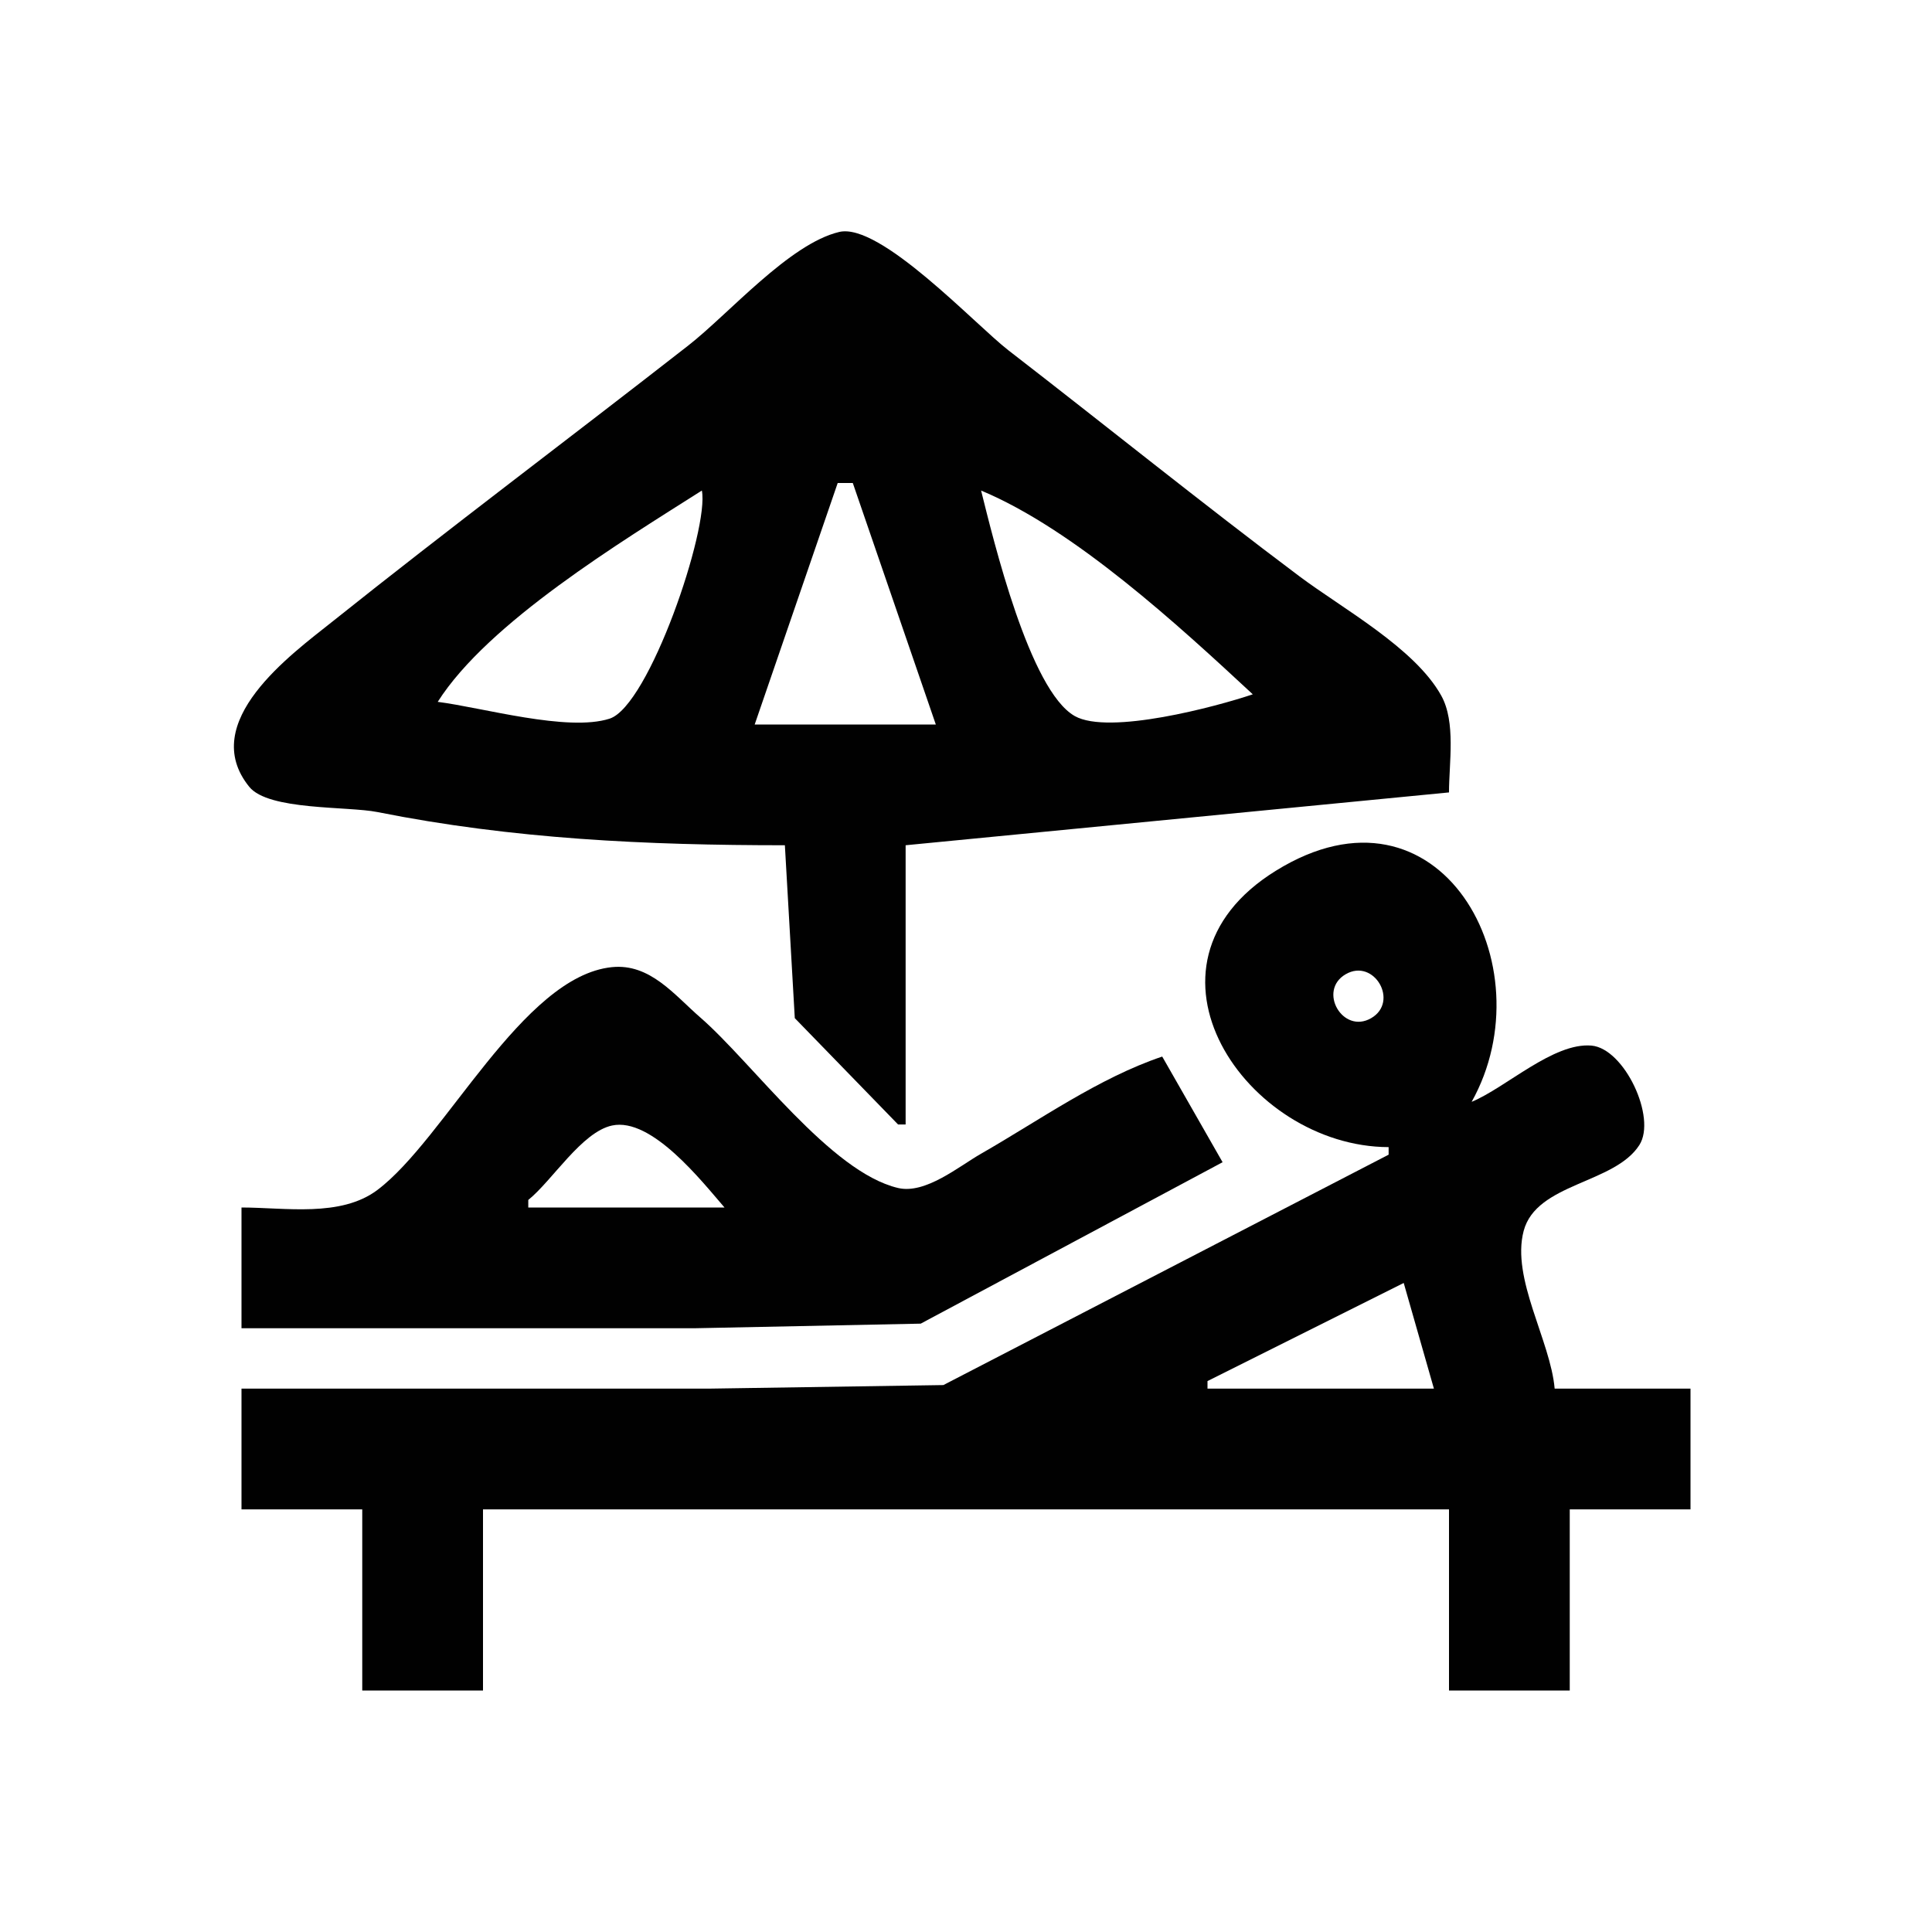 <?xml version="1.0" standalone="yes"?>
<svg xmlns="http://www.w3.org/2000/svg" width="256" height="256">
<path style="fill:#ffffff; stroke:none;" d="M0 0L0 256L256 256L256 0L0 0z"/>
<path style="fill:#010101; stroke:none;" d="M104 112L105.314 134.91L119 149L120 149L120 112L192 105C192 101.093 192.934 95.702 190.972 92.171C187.462 85.852 177.871 80.635 172.171 76.358C159.158 66.595 146.487 56.361 133.615 46.414C129.237 43.031 116.619 29.449 111.196 30.736C104.596 32.303 96.586 41.578 91.196 45.786C75.506 58.036 59.555 69.979 44 82.4C38.666 86.659 26.097 95.692 33.028 104.258C35.575 107.406 46.057 106.813 50 107.6C67.98 111.19 85.721 112 104 112z"/>
<path style="fill:#6f6f6f; stroke:none;" d="M103 36L104 37L103 36M120 36L121 37L120 36M89 47L90 48L89 47M134 47L135 48L134 47M74 58L75 59L74 58M149 58L150 59L149 58M67 64L68 65L67 64z"/>
<path style="fill:#ffffff; stroke:none;" d="M111 64L100 96L124 96L113 64L111 64z"/>
<path style="fill:#6f6f6f; stroke:none;" d="M156 64L157 65L156 64z"/>
<path style="fill:#ffffff; stroke:none;" d="M93 65C82.419 71.728 64.683 82.47 58 93C63.916 93.748 75.217 97.016 80.776 95.226C86.008 93.541 93.999 70.021 93 65M130 65C131.634 71.537 136.427 91.508 142.415 94.883C146.948 97.437 161.188 93.629 166 92C156.193 82.893 142.362 70.155 130 65z"/>
<path style="fill:#6f6f6f; stroke:none;" d="M84 71L85 72L84 71M91 71L92 72L91 71M132 71L133 72L132 71z"/>
<path style="fill:#9d9d9d; stroke:none;" d="M139 71L140 72L139 71M108 72L109 73L108 72M115 72L116 73L115 72z"/>
<path style="fill:#6f6f6f; stroke:none;" d="M53 75L54 76L53 75M170 75L171 76L170 75z"/>
<path style="fill:#9d9d9d; stroke:none;" d="M77 77L78 78L77 77M146 77L147 78L146 77M86 84L87 85L86 84M137 84L138 85L137 84M103 85L104 86L103 85M120 85L121 86L120 85z"/>
<path style="fill:#474747; stroke:none;" d="M157 85L158 86L157 85z"/>
<path style="fill:#6f6f6f; stroke:none;" d="M38 86L39 87L38 86M185 86L186 87L185 86z"/>
<path style="fill:#9d9d9d; stroke:none;" d="M62 88L63 89L62 88z"/>
<path style="fill:#474747; stroke:none;" d="M59 90L60 91L59 90z"/>
<path style="fill:#9d9d9d; stroke:none;" d="M84 90L85 91L84 90M139 90L140 91L139 90z"/>
<path style="fill:#6f6f6f; stroke:none;" d="M164 90L165 91L164 90z"/>
<path style="fill:#9d9d9d; stroke:none;" d="M101 91L102 92L101 91M122 91L123 92L122 91M165 92L166 93L165 92z"/>
<path style="fill:#474747; stroke:none;" d="M83 93L84 94L83 93M140 93L141 94L140 93z"/>
<path style="fill:#6f6f6f; stroke:none;" d="M160 93L161 94L160 93z"/>
<path style="fill:#9d9d9d; stroke:none;" d="M73 94L74 95L73 94M78 95L79 96L78 95z"/>
<path style="fill:#474747; stroke:none;" d="M99 95L100 96L99 95M124 95L125 96L124 95z"/>
<path style="fill:#9d9d9d; stroke:none;" d="M145 95L146 96L145 95M33 105L34 106L33 105M187 105L188 106L187 105z"/>
<path style="fill:#474747; stroke:none;" d="M44 106L45 107L44 106z"/>
<path style="fill:#6f6f6f; stroke:none;" d="M177 106L178 107L177 106z"/>
<path style="fill:#9d9d9d; stroke:none;" d="M49 107L50 108L49 107M172 107L173 108L172 107z"/>
<path style="fill:#6f6f6f; stroke:none;" d="M54 108L55 109L54 108z"/>
<path style="fill:#9d9d9d; stroke:none;" d="M167 108L168 109L167 108z"/>
<path style="fill:#474747; stroke:none;" d="M60 109L61 110L60 109z"/>
<path style="fill:#6f6f6f; stroke:none;" d="M70 110L71 111L70 110z"/>
<path style="fill:#474747; stroke:none;" d="M152 110L153 111L152 110M76 111L77 112L76 111z"/>
<path style="fill:#6f6f6f; stroke:none;" d="M147 111L148 112L147 111z"/>
<path style="fill:#010101; stroke:none;" d="M184 152L184 153L125 183.529L94 184L32 184L32 200L48 200L48 224L64 224L64 200L192 200L192 224L208 224L208 200L224 200L224 184L206 184C205.444 177.632 200.224 169.409 201.893 163.105C203.576 156.748 213.925 156.874 217.222 151.726C219.542 148.104 215.236 138.916 210.87 138.546C205.832 138.118 199.57 144.099 195 146C205.087 127.957 190.778 101.907 169.039 115.39C148.725 127.99 165.151 151.946 184 152z"/>
<path style="fill:#9d9d9d; stroke:none;" d="M173 113L174 114L173 113M186 113L187 114L186 113z"/>
<path style="fill:#6f6f6f; stroke:none;" d="M167 116L168 117L167 116M192 116L193 117L192 116M164 119L165 120L164 119M195 119L196 120L195 119z"/>
<path style="fill:#9d9d9d; stroke:none;" d="M161 125L162 126L161 125M198 125L199 126L198 125z"/>
<path style="fill:#010101; stroke:none;" d="M32 160L32 176L92 176L122 175.39L162 154L154 140C145.557 142.846 137.719 148.451 130 152.87C127.043 154.562 122.622 158.266 119 157.415C110.031 155.309 99.681 140.796 92.8 134.826C89.347 131.829 86.132 127.635 81.075 128.152C69.235 129.362 58.969 150.951 50 157.682C45.131 161.336 37.763 160 32 160z"/>
<path style="fill:#ffffff; stroke:none;" d="M178.318 129.086C174.56 131.256 177.924 137.083 181.682 134.914C185.44 132.744 182.076 126.917 178.318 129.086z"/>
<path style="fill:#474747; stroke:none;" d="M77 129L78 130L77 129M92 134L93 135L92 134M104 134L105 135L104 134z"/>
<path style="fill:#6f6f6f; stroke:none;" d="M105 135L106 136L105 135z"/>
<path style="fill:#9d9d9d; stroke:none;" d="M212 137L213 138L212 137M161 138L162 139L161 138M198 138L199 139L198 138z"/>
<path style="fill:#6f6f6f; stroke:none;" d="M213 138L214 139L213 138z"/>
<path style="fill:#474747; stroke:none;" d="M67 139L68 140L67 139z"/>
<path style="fill:#9d9d9d; stroke:none;" d="M66 140L67 141L66 140z"/>
<path style="fill:#6f6f6f; stroke:none;" d="M150 141L151 142L150 141M101 142L102 143L101 142z"/>
<path style="fill:#474747; stroke:none;" d="M155 142L156 143L155 142M114 144L115 145L114 144z"/>
<path style="fill:#6f6f6f; stroke:none;" d="M145 144L146 145L145 144M164 144L165 145L164 144M195 144L196 145L195 144M115 145L116 146L115 145z"/>
<path style="fill:#474747; stroke:none;" d="M197 145L198 146L197 145z"/>
<path style="fill:#6f6f6f; stroke:none;" d="M139 147L140 148L139 147M167 147L168 148L167 147z"/>
<path style="fill:#9d9d9d; stroke:none;" d="M192 147L193 148L192 147z"/>
<path style="fill:#ffffff; stroke:none;" d="M70 159L70 160L96 160C92.985 156.514 86.342 148.02 81.104 149.136C77.087 149.991 73.183 156.43 70 159z"/>
<path style="fill:#474747; stroke:none;" d="M83 148L84 149L83 148M158 148L159 149L158 148z"/>
<path style="fill:#9d9d9d; stroke:none;" d="M84 149L85 150L84 149M218 149L219 150L218 149M57 150L58 151L57 150M173 150L174 151L173 150z"/>
<path style="fill:#474747; stroke:none;" d="M219 150L220 151L219 150M110 151L111 152L110 151z"/>
<path style="fill:#9d9d9d; stroke:none;" d="M184 151L185 152L184 151z"/>
<path style="fill:#ffffff; stroke:none;" d="M185 151L186 152L185 151z"/>
<path style="fill:#9d9d9d; stroke:none;" d="M217 152L218 153L217 152z"/>
<path style="fill:#6f6f6f; stroke:none;" d="M76 153L77 154L76 153z"/>
<path style="fill:#474747; stroke:none;" d="M182 153L183 154L182 153z"/>
<path style="fill:#6f6f6f; stroke:none;" d="M93 157L94 158L93 157z"/>
<path style="fill:#9d9d9d; stroke:none;" d="M122 157L123 158L122 157M208 157L209 158L208 157M118 158L119 159L118 158z"/>
<path style="fill:#474747; stroke:none;" d="M152 158L153 159L152 158z"/>
<path style="fill:#9d9d9d; stroke:none;" d="M172 158L173 159L172 158z"/>
<path style="fill:#6f6f6f; stroke:none;" d="M163 163L164 164L163 163z"/>
<path style="fill:#474747; stroke:none;" d="M201 164L202 165L201 164z"/>
<path style="fill:#6f6f6f; stroke:none;" d="M141 165L142 166L141 165z"/>
<path style="fill:#9d9d9d; stroke:none;" d="M135 168L136 169L135 168z"/>
<path style="fill:#474747; stroke:none;" d="M154 168L155 169L154 168z"/>
<path style="fill:#9d9d9d; stroke:none;" d="M153 169L154 170L153 169z"/>
<path style="fill:#ffffff; stroke:none;" d="M160 183L160 184L190 184L186 170L160 183z"/>
<path style="fill:#6f6f6f; stroke:none;" d="M186 172L187 173L186 172M178 173L179 174L178 173z"/>
<path style="fill:#9d9d9d; stroke:none;" d="M124 174L125 175L124 174z"/>
<path style="fill:#6f6f6f; stroke:none;" d="M122 175L123 176L122 175z"/>
<path style="fill:#9d9d9d; stroke:none;" d="M187 175L188 176L187 175M171 177L172 178L171 177z"/>
<path style="fill:#6f6f6f; stroke:none;" d="M135 178L136 179L135 178z"/>
<path style="fill:#9d9d9d; stroke:none;" d="M188 178L189 179L188 178M164 181L165 182L164 181z"/>
<path style="fill:#474747; stroke:none;" d="M126 183L127 184L126 183z"/>
</svg>
